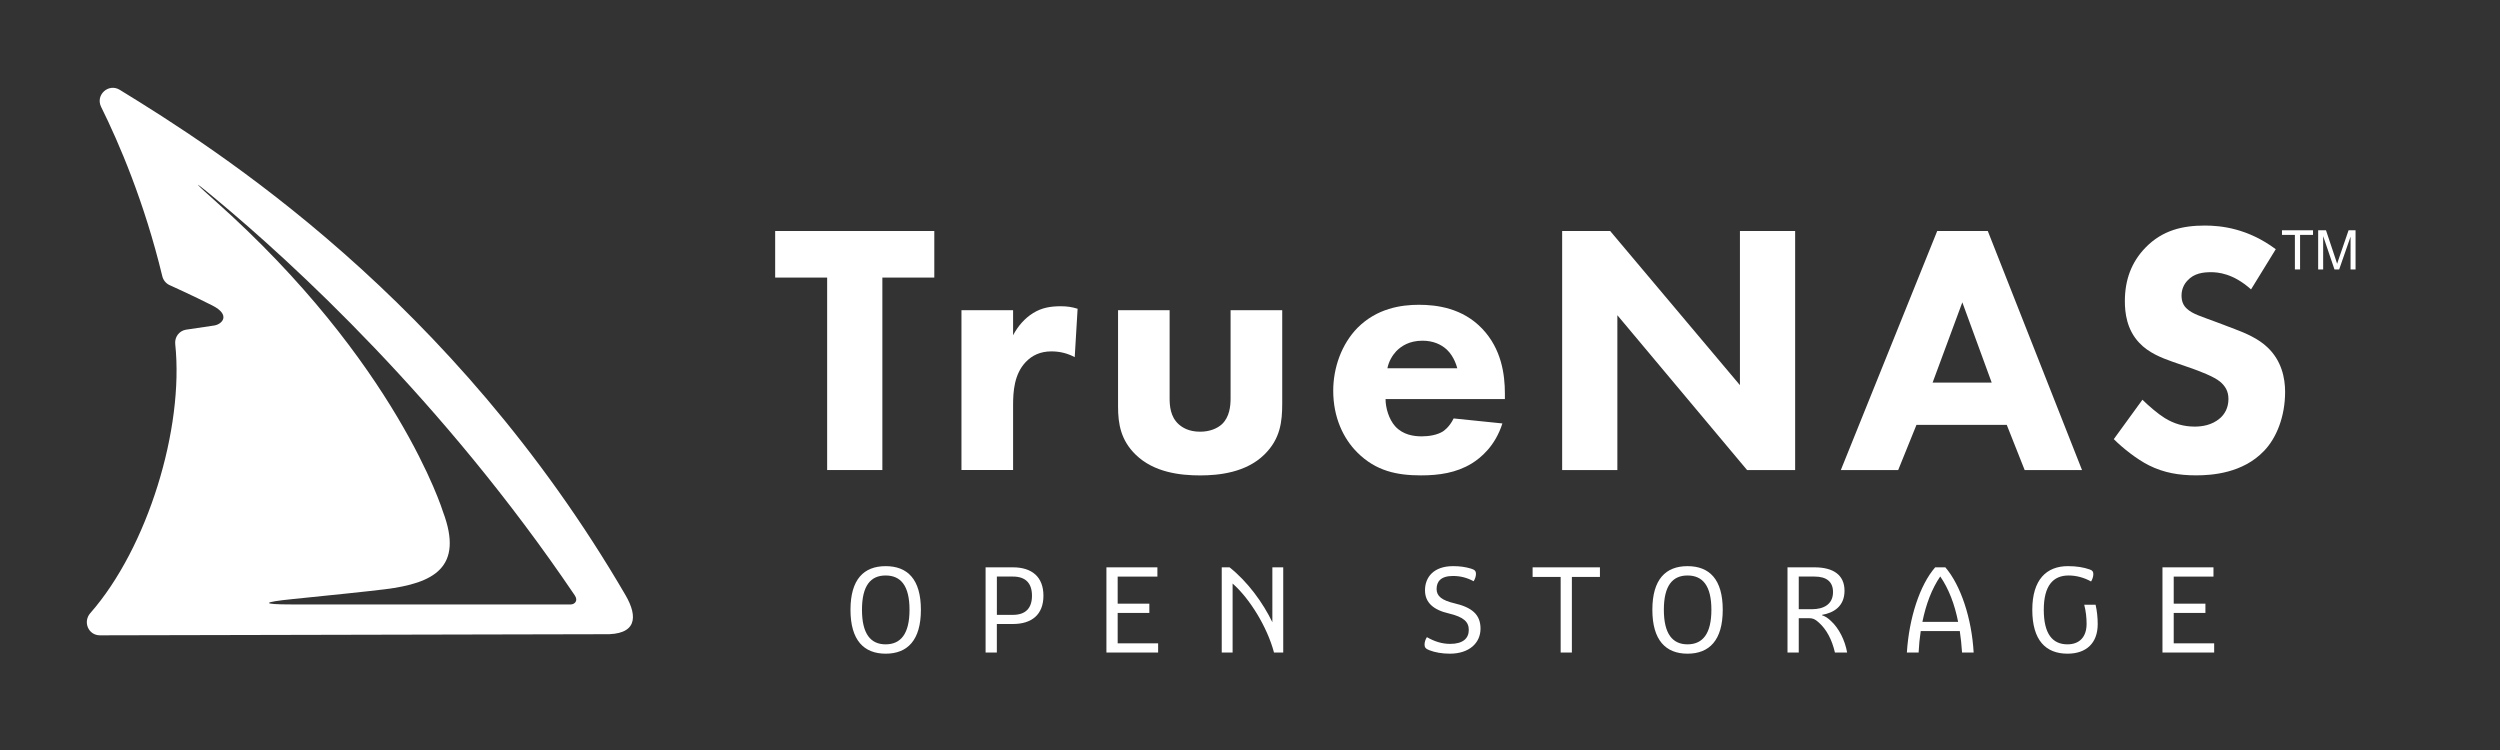 <?xml version="1.0" encoding="utf-8"?>
<!-- Generator: Adobe Illustrator 24.0.3, SVG Export Plug-In . SVG Version: 6.00 Build 0)  -->
<svg version="1.1" id="Layer_1" xmlns="http://www.w3.org/2000/svg" xmlns:xlink="http://www.w3.org/1999/xlink" x="0px" y="0px"
	 viewBox="0 0 720 216" style="enable-background:new 0 0 720 216;" xml:space="preserve">
<rect x="0" y="0" width="720" height="216" fill="#333333" stroke="none"/>
<style type="text/css">
	.st0{fill:#FFFFFF;}
</style>
<g>
	<g>
		<path class="st0" d="M244.94,175.62c0-8.79,3.85-12.57,10.13-12.57c6.3,0,10.15,3.78,10.15,12.57c0,8.76-3.85,12.64-10.15,12.64
			C248.79,188.26,244.94,184.38,244.94,175.62z M261.94,175.62c0-6.95-2.52-9.88-6.88-9.88c-4.33,0-6.81,2.93-6.81,9.88
			c0,6.92,2.48,9.95,6.81,9.95C259.42,185.57,261.94,182.54,261.94,175.62z"/>
		<path class="st0" d="M300.51,171.57c0,5.41-3.34,8.14-8.79,8.14h-4.63v8.21h-3.24v-24.53h7.87
			C297.17,163.39,300.51,166.12,300.51,171.57z M297.21,171.57c0-3.65-1.87-5.52-5.48-5.52h-4.63v11.03h4.63
			C295.34,177.08,297.21,175.18,297.21,171.57z"/>
		<path class="st0" d="M333.54,185.27v2.66h-14.89v-24.53h14.68v2.66h-11.44v7.8h9.12v2.66h-9.12v8.76H333.54z"/>
		<path class="st0" d="M369.57,163.39v24.53h-2.66c-1.94-7.33-7.02-15.57-11.92-19.86v19.86h-3.13v-24.53h2.25
			c5.25,4.16,9.64,10.23,12.33,15.81v-15.81H369.57z"/>
		<path class="st0" d="M418.45,165.88c-3.51,0-4.71,1.63-4.71,3.75c0,2.04,1.47,3.27,5.25,4.15c4.87,1.16,7.4,3.17,7.4,7.26
			c0,4.15-3.27,7.22-8.83,7.22c-2.28,0-4.29-0.37-5.89-0.99c-1.12-0.41-1.4-0.89-1.4-1.63c0-0.68,0.24-1.5,0.68-2.14
			c2.25,1.29,4.4,1.94,6.71,1.94c3.68,0,5.35-1.6,5.35-4.02c0-2.28-1.4-3.71-5.72-4.74c-4.47-1.02-6.89-3.14-6.89-6.68
			c0-3.79,2.53-6.95,8.07-6.95c2.08,0,3.58,0.24,5.18,0.71c1.12,0.31,1.43,0.78,1.43,1.5c0,0.71-0.27,1.53-0.68,2.14
			C422.54,166.39,420.63,165.88,418.45,165.88z"/>
		<path class="st0" d="M460.77,166.15h-8.07v21.77h-3.23v-21.77h-8.08v-2.76h19.39V166.15z"/>
		<path class="st0" d="M475.88,175.62c0-8.79,3.85-12.57,10.12-12.57c6.3,0,10.15,3.78,10.15,12.57c0,8.76-3.85,12.64-10.15,12.64
			C479.73,188.26,475.88,184.38,475.88,175.62z M492.88,175.62c0-6.95-2.52-9.88-6.88-9.88c-4.32,0-6.81,2.93-6.81,9.88
			c0,6.92,2.49,9.95,6.81,9.95C490.36,185.57,492.88,182.54,492.88,175.62z"/>
		<path class="st0" d="M523.72,179.2c-1.02-0.92-1.67-1.16-2.69-1.16h-2.99v9.88h-3.24v-24.53h7.76c5.42,0,8.66,2.18,8.66,6.75
			c0,4.53-3.17,6.37-6.48,6.94v0.11c0.86,0.27,1.74,0.81,2.63,1.7c2.25,2.08,3.99,5.52,4.6,9.03h-3.51
			C527.57,184.14,526.04,181.24,523.72,179.2z M522.6,166.05h-4.56v9.4h3.84c3.21,0,6.03-1.32,6.03-4.94
			C527.91,167.51,526,166.05,522.6,166.05z"/>
		<path class="st0" d="M564.42,181.75h-11.25c-0.3,1.98-0.51,4.05-0.61,6.17h-3.38c0.62-9.84,3.68-19.39,8.15-24.53h2.93
			c4.43,5.15,7.6,14.69,8.15,24.53h-3.34C564.93,185.81,564.72,183.73,564.42,181.75z M563.94,179.1
			c-0.99-5.04-2.69-9.51-5.15-13.08c-2.45,3.58-4.12,8.04-5.14,13.08H563.94z"/>
		<path class="st0" d="M595.76,165.74c-4.46,0-7.15,2.93-7.15,9.88c0,6.92,2.49,9.95,6.81,9.95c3.38,0,5.52-2.01,5.52-5.92
			c0-1.78-0.2-3.58-0.68-5.49h3.27c0.41,1.81,0.61,3.68,0.61,5.59c0,5.45-3.27,8.51-8.69,8.51c-6.3,0-10.15-3.88-10.15-12.64
			c0-8.69,4.09-12.57,10.25-12.57c2.52,0,4.53,0.34,6.27,0.95c0.82,0.27,1.06,0.65,1.06,1.33c0,0.75-0.27,1.53-0.65,2.14
			C600.23,166.35,597.98,165.74,595.76,165.74z"/>
		<path class="st0" d="M637.68,185.27v2.66h-14.89v-24.53h14.69v2.66h-11.45v7.8h9.13v2.66h-9.13v8.76H637.68z"/>
	</g>
	<g>
		<path class="st0" d="M254.12,79.94v55.43h-15.9V79.94h-14.97V66.53h45.83v13.41H254.12z"/>
		<path class="st0" d="M276.9,89.34h14.87v7.22c1.34-2.58,3.4-4.96,5.78-6.4c2.48-1.55,5.06-1.96,7.94-1.96
			c1.86,0,3.2,0.21,4.86,0.72l-0.83,13.94c-1.96-1.04-4.13-1.66-6.71-1.66c-3.2,0-5.58,1.14-7.43,3.1c-3.3,3.5-3.61,8.46-3.61,12.38
			v18.68H276.9V89.34z"/>
		<path class="st0" d="M336.85,89.34v25.39c0,2.07,0.2,5.27,2.58,7.43c1.04,0.93,2.89,2.17,6.2,2.17c2.78,0,4.95-0.93,6.3-2.17
			c2.17-2.07,2.48-5.16,2.48-7.43V89.34h14.87v26.83c0,5.27-0.52,10.22-5.16,14.76c-5.27,5.16-13.01,5.99-18.48,5.99
			c-5.68,0-13.31-0.83-18.58-5.99c-4.23-4.13-5.06-8.77-5.06-13.83V89.34H336.85z"/>
		<path class="st0" d="M433.41,114.94h-34.37c0,2.48,0.93,5.78,2.78,7.84c2.27,2.48,5.37,2.89,7.64,2.89c2.17,0,4.43-0.42,5.99-1.35
			c0.2-0.1,1.96-1.24,3.2-3.81l14.04,1.44c-2.07,6.51-6.2,9.91-8.88,11.56c-4.43,2.68-9.39,3.4-14.55,3.4
			c-6.92,0-13-1.24-18.37-6.61c-4.03-4.02-6.92-10.12-6.92-17.75c0-6.61,2.37-13.42,7.02-18.16c5.58-5.58,12.49-6.61,17.65-6.61
			s12.59,0.93,18.27,6.92c5.47,5.78,6.5,13,6.5,18.68V114.94z M419.69,106.06c-0.11-0.41-0.83-3.3-2.99-5.36
			c-1.66-1.55-4.03-2.58-7.02-2.58c-3.81,0-6.09,1.55-7.53,2.99c-1.14,1.24-2.17,2.89-2.58,4.95H419.69z"/>
		<path class="st0" d="M449.9,135.37V66.53h13.83l37.37,44.39V66.53H517v68.85h-13.84L465.8,90.78v44.59H449.9z"/>
		<path class="st0" d="M577.95,122.37h-26.01l-5.26,13h-16.52l27.76-68.85h14.56l27.14,68.85h-16.52L577.95,122.37z M573.61,110.19
			l-8.46-23.12l-8.56,23.12H573.61z"/>
		<path class="st0" d="M648.3,83.35c-5.16-4.65-9.6-4.96-11.56-4.96c-2.17,0-4.85,0.31-6.71,2.37c-1.03,1.04-1.75,2.58-1.75,4.34
			c0,1.65,0.51,2.89,1.55,3.81c1.65,1.55,4.02,2.17,8.67,3.92l5.16,1.96c2.99,1.14,6.71,2.68,9.39,5.26
			c4.03,3.82,5.06,8.78,5.06,12.8c0,7.12-2.48,13.31-6.09,17.03c-6.1,6.4-14.97,7.02-19.51,7.02c-4.96,0-9.29-0.72-13.63-2.89
			c-3.5-1.76-7.53-4.96-10.11-7.54l8.25-11.35c1.76,1.75,4.54,4.12,6.4,5.26c2.68,1.66,5.48,2.48,8.67,2.48
			c2.07,0,4.96-0.41,7.22-2.37c1.35-1.14,2.48-2.99,2.48-5.58c0-2.27-0.93-3.71-2.37-4.96c-1.86-1.55-6.09-3.09-8.05-3.81
			l-5.68-1.96c-3.2-1.14-6.92-2.58-9.6-5.47c-3.61-3.82-4.13-8.67-4.13-11.97c0-6.09,1.86-11.25,5.99-15.48
			c4.85-4.96,10.64-6.3,17.03-6.3c4.75,0,12.38,0.82,20.44,6.81L648.3,83.35z"/>
	</g>
	<g>
		<g>
			<polygon class="st0" points="657.21,67.65 660.93,67.65 660.93,77.6 662.42,77.6 662.42,67.65 666.15,67.65 666.15,66.32 
				657.21,66.32 			"/>
		</g>
		<g>
			<path class="st0" d="M676.39,66.32l-2.7,7.85c-0.27,0.79-0.47,1.39-0.6,1.8c-0.12-0.37-0.29-0.92-0.54-1.67l-2.67-7.99h-2.25
				V77.6h1.44v-9.6l3.26,9.6h1.35l3.28-9.44v9.44h1.44V66.32H676.39z"/>
		</g>
	</g>
	<g>
		<path class="st0" d="M180.13,171.37C130.28,85.85,62.14,42.83,34.49,25.87c-3.25-1.99-7.06,1.49-5.37,4.91
			c5.19,10.46,12.46,27.42,17.62,48.76c0.26,1.1,1.01,2.05,2.03,2.54c0,0,6.94,3.13,12.37,5.89c5.44,2.76,2.81,5.44,0.52,5.78
			c-2.29,0.34-8.11,1.2-8.11,1.2c-2,0.35-3.3,2.15-3.08,4.17c2.56,24.29-7.97,58.67-24.45,77.44c-2.21,2.51-0.58,6.41,2.76,6.41
			l145.03-0.32C183.43,182.97,183.82,177.69,180.13,171.37z M164.37,174.08H84.03c-9.17,0-8.33-0.68,0.08-1.53
			c10.01-1.01,22.06-2.25,26.83-2.85c13.98-1.76,22.68-6.25,16.65-22.29c0,0-13.17-42.93-65.72-89.64
			c-4.34-3.85-8.48-7.76,0.42-0.35c21.88,18.21,65.24,57.83,103.25,114.05C166.6,173.05,165.47,174.08,164.37,174.08z"/>
	</g>
</g>
</svg>
